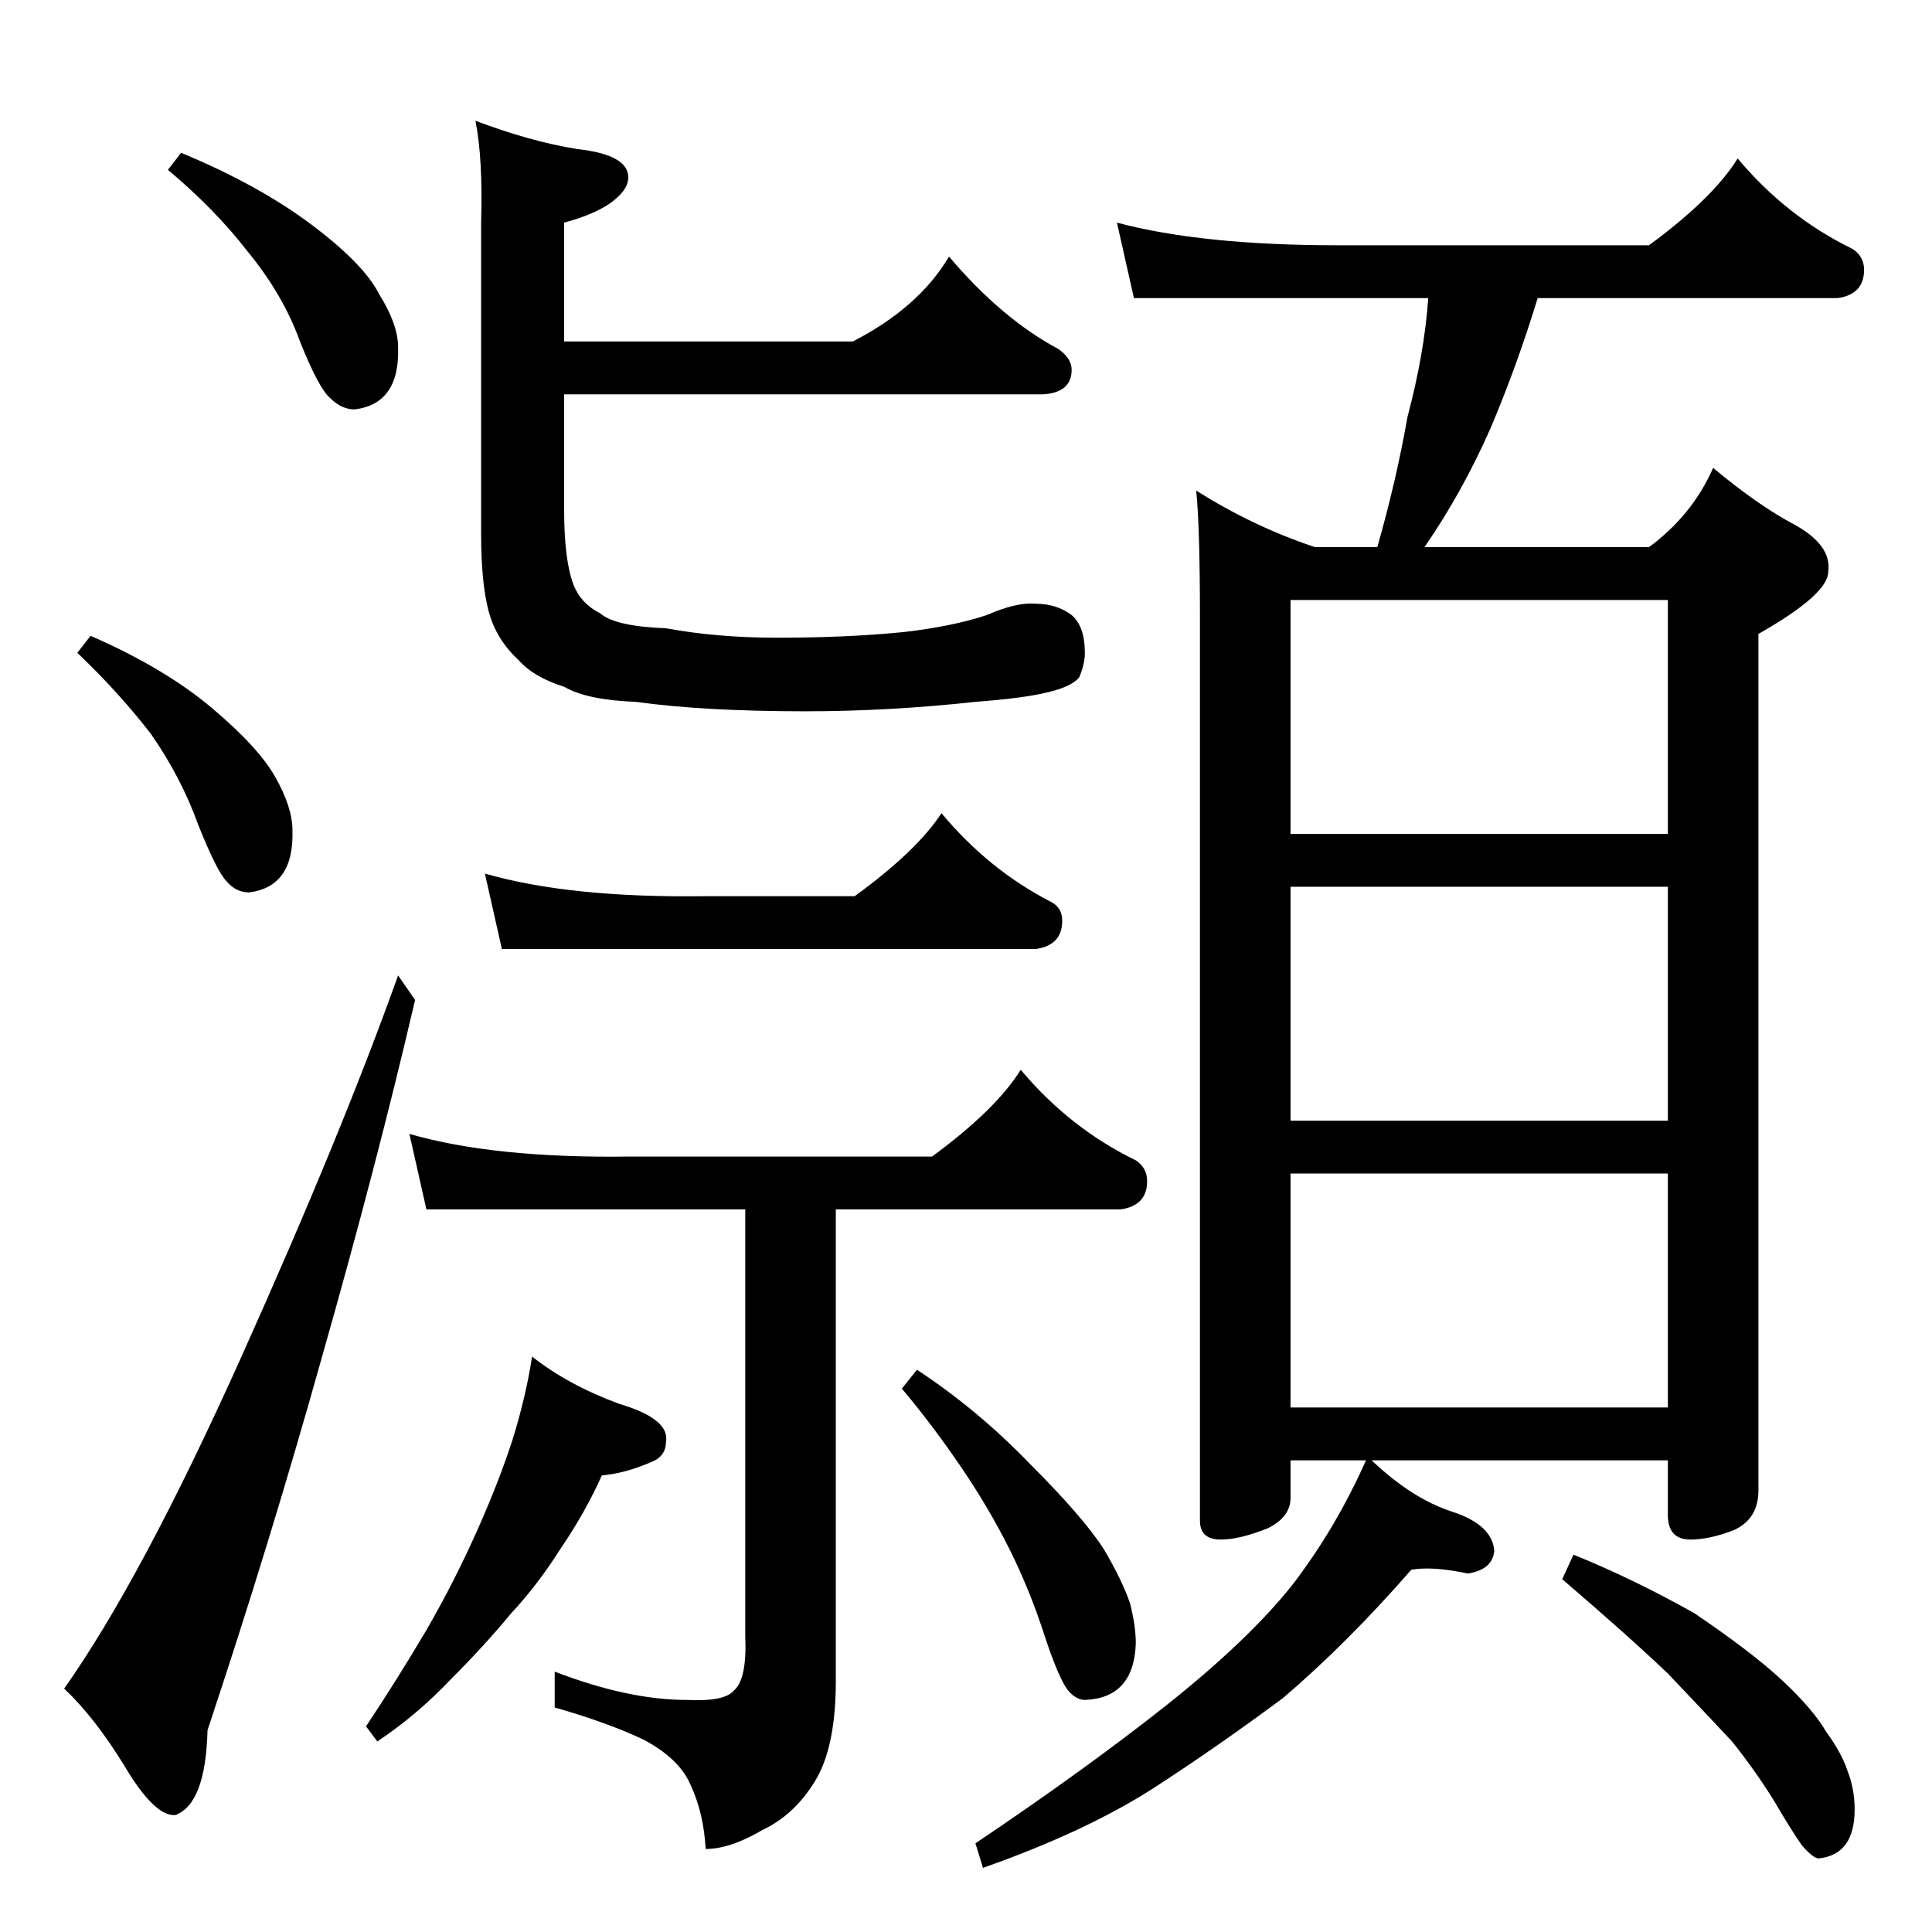 <?xml version="1.0" standalone="no"?>
<!DOCTYPE svg PUBLIC "-//W3C//DTD SVG 1.1//EN" "http://www.w3.org/Graphics/SVG/1.1/DTD/svg11.dtd" >
<svg xmlns="http://www.w3.org/2000/svg" xmlns:xlink="http://www.w3.org/1999/xlink" version="1.1" viewBox="0 -204 1024 1024">
  <g transform="matrix(1 0 0 -1 0 820)">
   <path fill="currentColor"
d="M96 943q41 -17 69 -38t36 -37q10 -16 10 -28q1 -30 -23 -33q-7 0 -13 6q-6 5 -16 30q-9 25 -28 48q-17 22 -42 43zM48 687q39 -17 64 -38t34 -37t9 -28q1 -30 -23 -33q-7 0 -12 6q-5 5 -15 30q-9 25 -25 48q-17 22 -39 43zM211 507l9 -13q-20 -86 -49 -188
q-28 -100 -61 -199q-1 -39 -17 -45q-11 -1 -27 26q-16 26 -32 41q41 58 94 176t83 202zM709 894h165q34 25 47 46q26 -31 61 -48q6 -4 6 -11q0 -13 -14 -15h-159q-11 -36 -25 -69q-15 -34 -35 -63h119q23 17 34 42q24 -20 43 -30q20 -11 18 -25q0 -12 -37 -33v-454
q0 -15 -13 -21q-13 -5 -23 -5q-12 0 -12 13v29h-157q21 -20 42 -27q22 -7 23 -21q-1 -10 -14 -12q-19 4 -30 2q-34 -39 -68 -68q-35 -26 -69 -48q-36 -23 -90 -42l-4 13q58 39 101 73q44 35 67 64q23 30 39 66h-40v-20q0 -10 -12 -16q-15 -6 -25 -6q-11 0 -11 10v478
q0 49 -2 68q30 -19 63 -30h33q10 35 16 69q9 34 11 63h-156l-9 40q45 -12 117 -12zM684 278h200v124h-200v-124zM684 430h200v124h-200v-124zM684 582h200v124h-200v-124zM834 200q32 -13 64 -31q31 -21 47 -36t23 -27q8 -11 11 -20q4 -10 4 -21q0 -24 -19 -26q-3 0 -9 7
q-5 7 -15 24q-10 16 -22 31q-14 15 -34 36q-21 20 -56 50zM374 549h79q33 24 46 44q25 -30 58 -47q6 -3 6 -10q0 -13 -14 -15h-283l-9 40q45 -13 117 -12zM334 411h160q34 25 47 46q26 -31 61 -48q6 -4 6 -11q0 -13 -14 -15h-151v-250q0 -35 -11 -53t-28 -26
q-17 -10 -30 -10q-1 19 -8 34q-6 14 -25 24q-19 9 -47 17v19q39 -15 70 -15q20 -1 25 5q7 6 6 29v226h-169l-9 40q45 -13 117 -12zM282 305q19 -15 46 -25q27 -8 25 -20q0 -8 -8 -11q-14 -6 -26 -7q-9 -20 -22 -39q-12 -19 -26 -34q-14 -17 -32 -35q-18 -19 -39 -33l-6 8
q16 24 32 51q15 26 27 53t19 49q7 23 10 43zM486 298q32 -21 60 -50q28 -28 39 -45q10 -17 14 -29q3 -12 3 -21q-1 -29 -27 -30q-4 0 -8 4q-5 5 -13 29q-8 25 -19 47t-26 44t-31 41zM412 686q37 0 67 3q26 3 44 9q16 7 26 6q11 0 19 -6q7 -6 7 -20q0 -6 -3 -13q-4 -5 -17 -8
q-12 -3 -38 -5q-46 -5 -90 -5q-54 0 -90 5q-26 1 -38 8q-16 5 -24 14q-12 11 -16 26t-4 41v165q1 34 -3 54q29 -11 54 -15q27 -3 27 -15q0 -7 -10 -14q-9 -6 -24 -10v-63h153q35 18 51 45q28 -33 58 -49q7 -5 7 -11q0 -12 -15 -13h-254v-61q0 -27 5 -40q4 -10 14 -15
q8 -7 35 -8q27 -5 59 -5z" />
  </g>

</svg>
